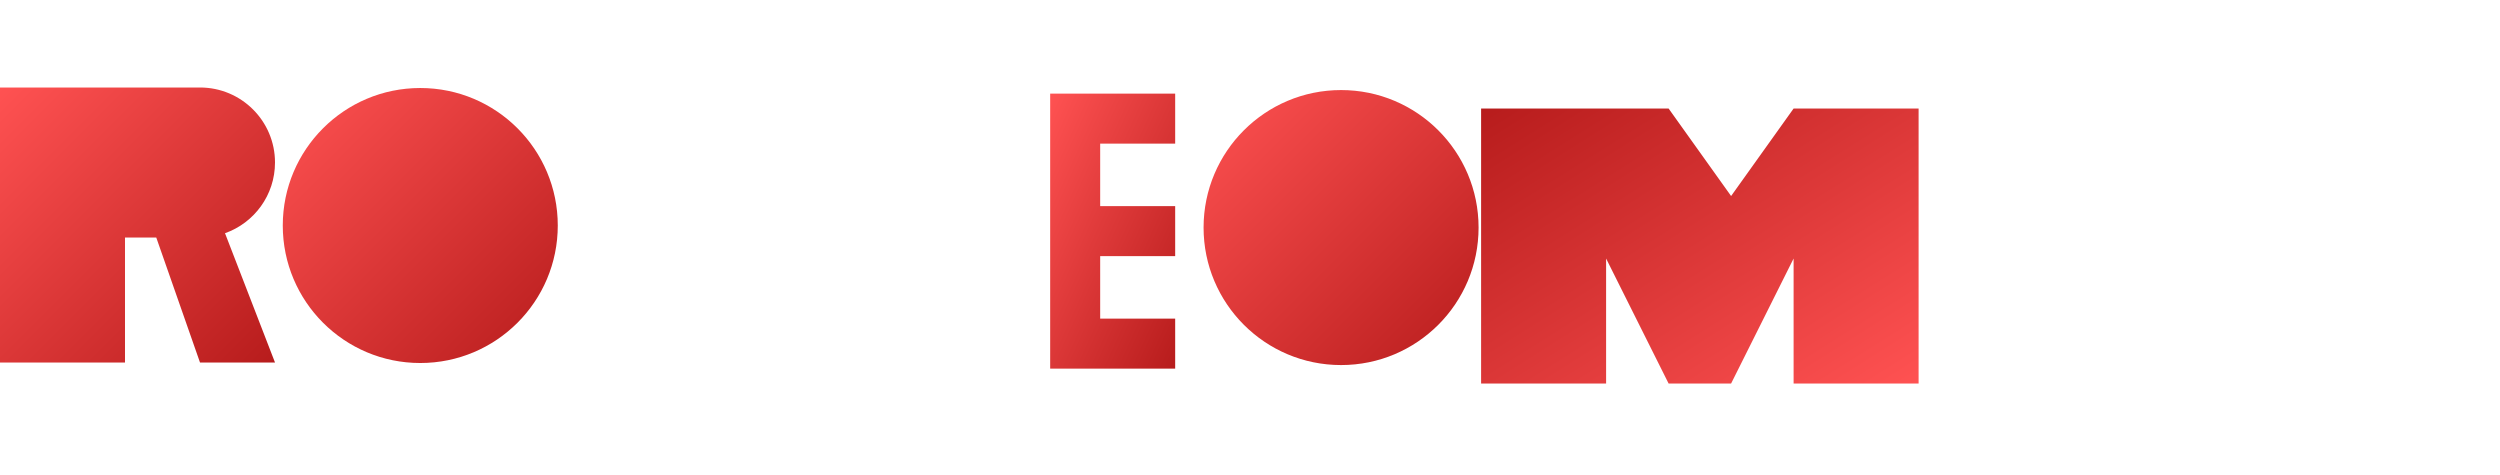 <?xml version="1.0" encoding="utf-8"?>
<svg width="200" height="38" viewBox="0 0 200 38" fill="none" xmlns="http://www.w3.org/2000/svg">
  <defs>
    <linearGradient id="redGradient" x1="0%" y1="0%" x2="100%" y2="100%">
      <stop offset="0" stop-color="#FF5252"/>
      <stop offset="1" stop-color="#B71C1C"/>
    </linearGradient>
  </defs>
  <path d="M10 29H0V7H16C19.314 7 22 9.686 22 13C22 15.612 20.33 17.835 18 18.657L22 29H16L12.5 19H10V29Z" fill="url(#redGradient)"/>
  <path d="M 33.622 7.041 C 39.697 7.041 44.622 11.966 44.622 18.041 C 44.622 24.116 39.697 29.041 33.622 29.041 C 27.547 29.041 22.622 24.116 22.622 18.041 C 22.622 11.966 27.547 7.041 33.622 7.041 Z" fill="url(#redGradient)"/>
  <path d="M 76.512 29.318 L 66.512 29.318 L 61.512 22.318 L 56.512 29.318 L 46.512 29.318 L 46.512 7.318 L 56.512 7.318 L 56.512 17.318 L 61.512 7.318 L 66.512 7.318 L 71.512 17.318 L 71.512 7.318 L 81.512 7.318 L 81.512 29.318 L 76.512 29.318 Z" fill="url(#redGradient)" style="transform-box: fill-box; transform-origin: 50% 50%;" transform="matrix(-1, 0, 0, -1, -0, -0)"/>
  <path d="M 94.014 29.49 L 84.014 29.49 L 84.014 7.49 L 94.014 7.49 L 94.014 11.49 L 88.014 11.49 L 88.014 16.49 L 94.014 16.49 L 94.014 20.49 L 88.014 20.49 L 88.014 25.49 L 94.014 25.49 L 94.014 29.49 Z" fill="url(#redGradient)"/>
  <path d="M 107.286 7.205 C 113.361 7.205 118.286 12.13 118.286 18.205 C 118.286 24.28 113.361 29.205 107.286 29.205 C 101.211 29.205 96.286 24.28 96.286 18.205 C 96.286 12.13 101.211 7.205 107.286 7.205 Z" fill="url(#redGradient)"/>
</svg>